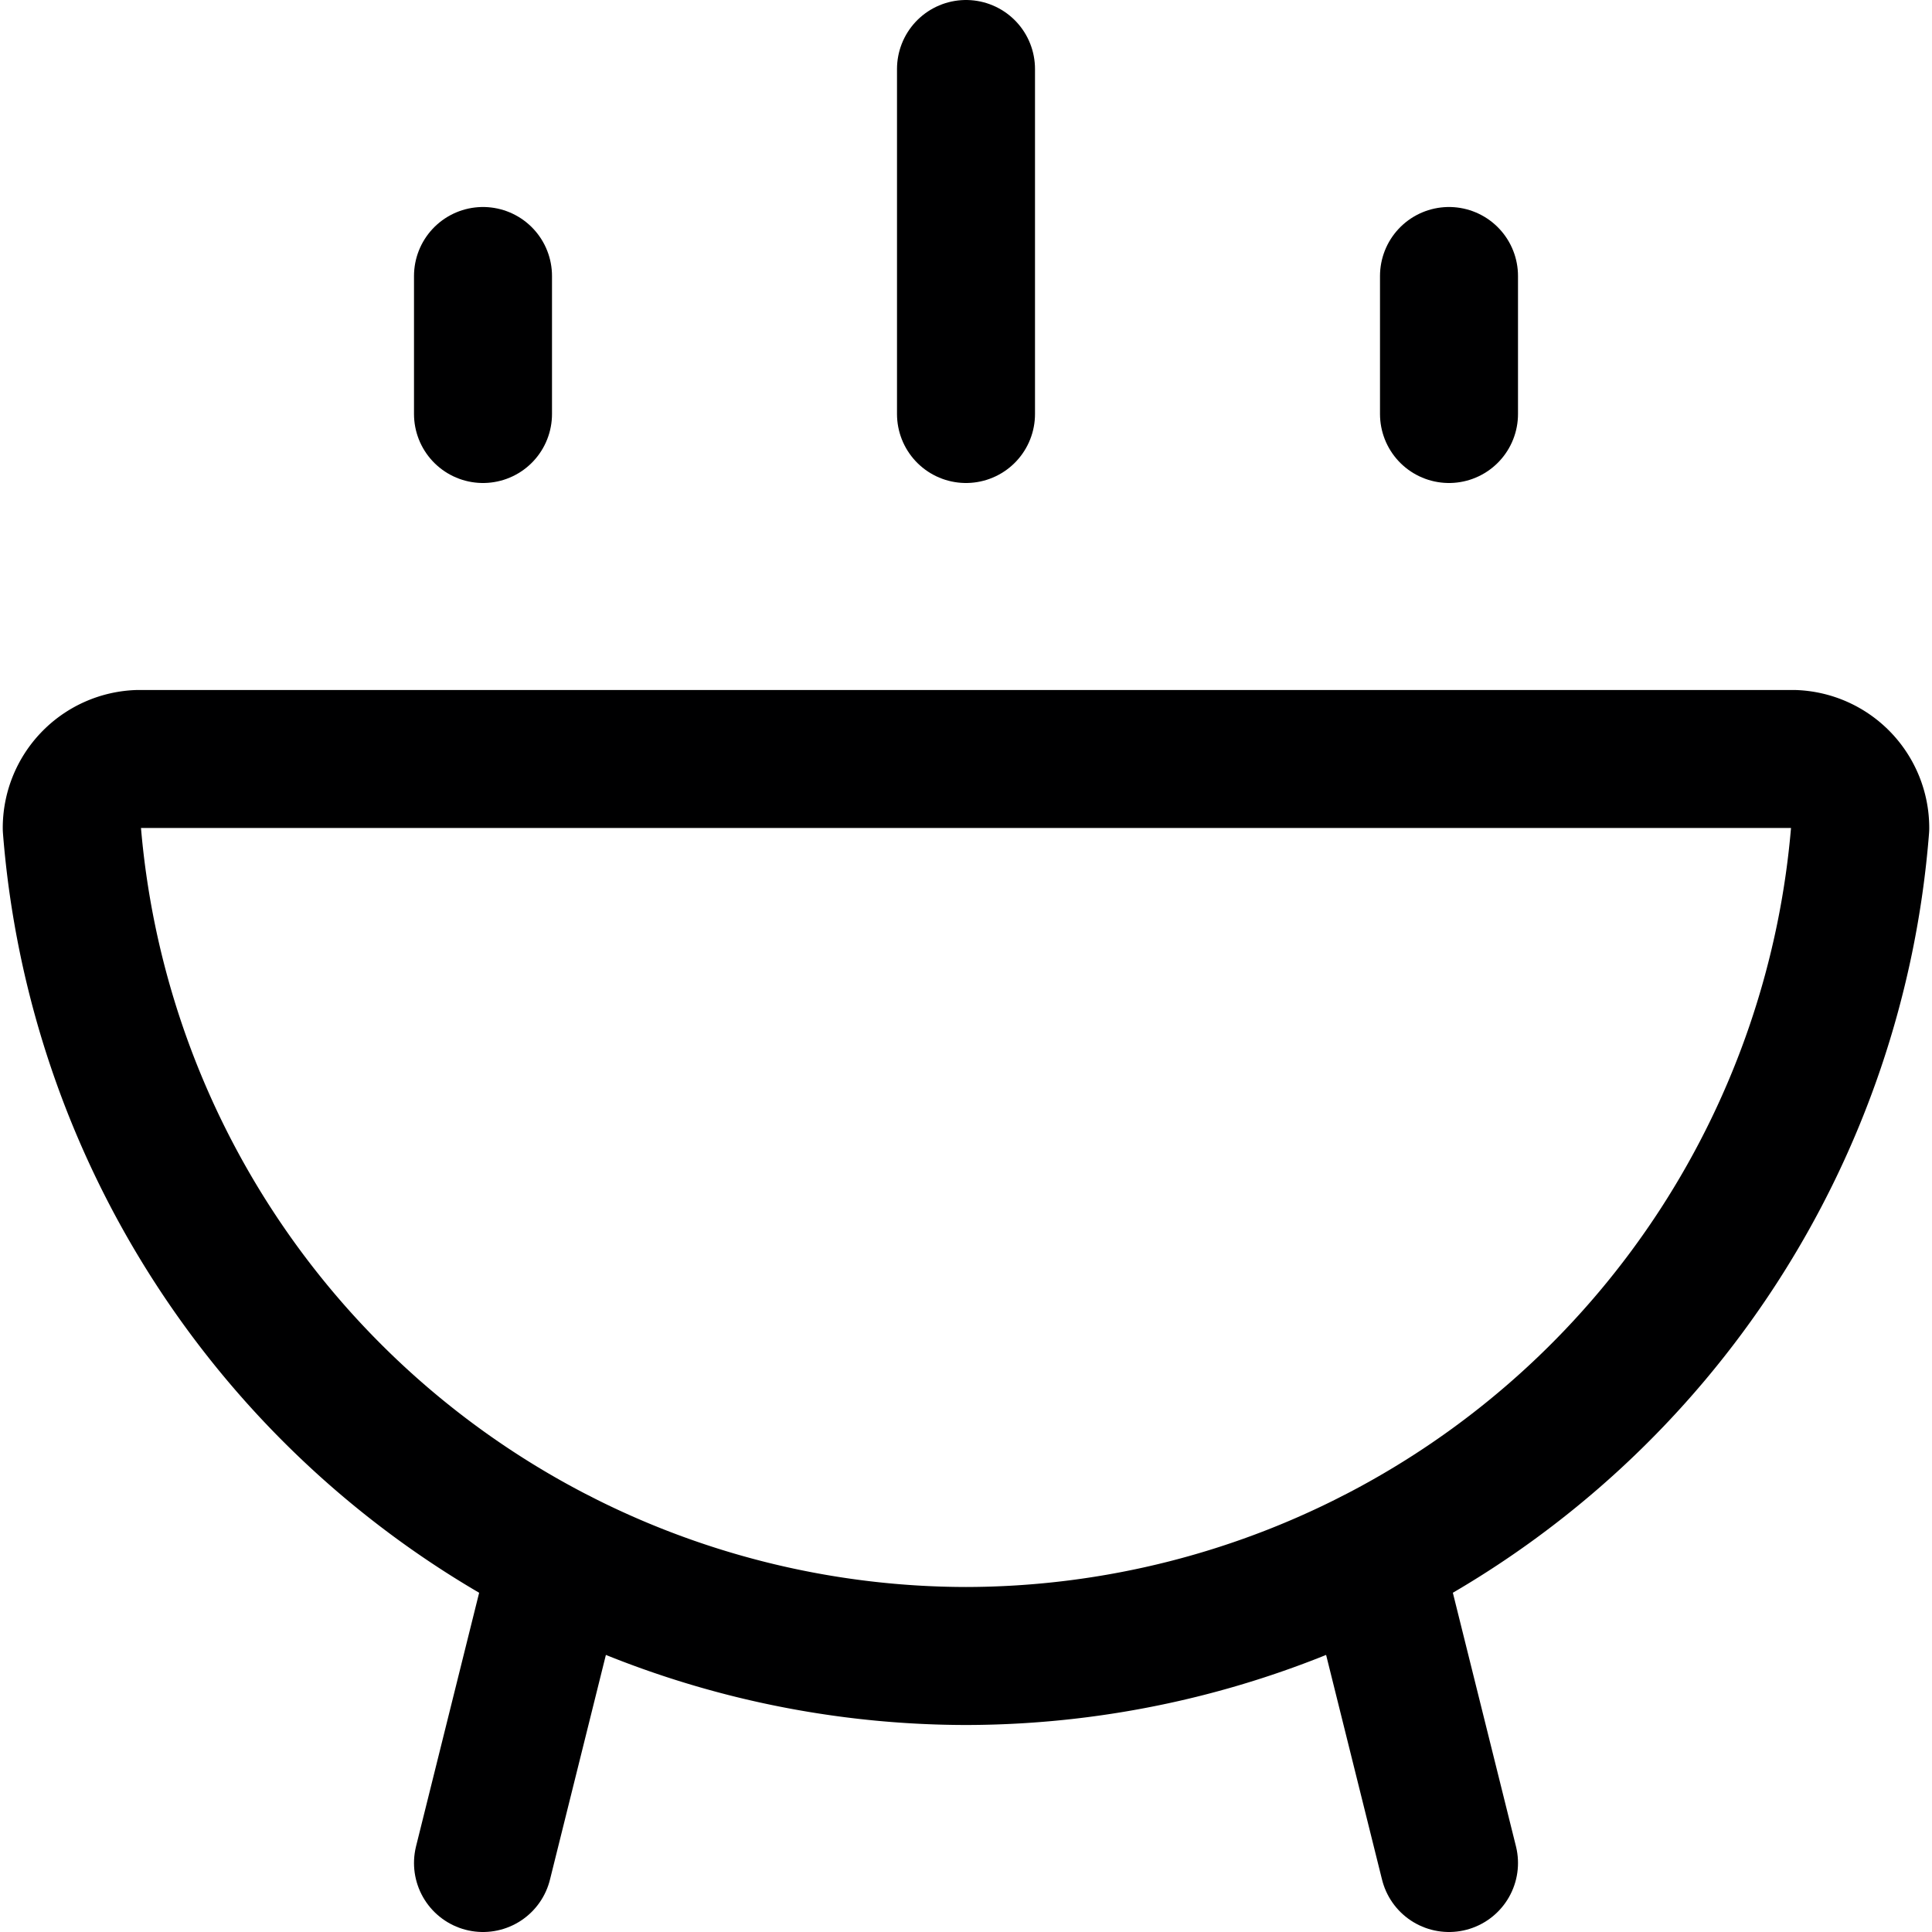 <svg xmlns="http://www.w3.org/2000/svg" viewBox="0 0 14 14">
  <g>
    <path d="M7,12a6.51,6.51,0,0,0,6.48-6A.5.5,0,0,0,13,5.5H1A.5.5,0,0,0,.52,6,6.51,6.51,0,0,0,7,12Z" style="fill: none;stroke: #000001;stroke-linecap: round;stroke-linejoin: round"/>
    <line x1="4.05" y1="11.29" x2="3.5" y2="13.5" style="fill: none;stroke: #000001;stroke-linecap: round;stroke-linejoin: round"/>
    <line x1="9.95" y1="11.29" x2="10.5" y2="13.5" style="fill: none;stroke: #000001;stroke-linecap: round;stroke-linejoin: round"/>
    <line x1="3.5" y1="3" x2="3.5" y2="2" style="fill: none;stroke: #000001;stroke-linecap: round;stroke-linejoin: round"/>
    <line x1="10.5" y1="3" x2="10.5" y2="2" style="fill: none;stroke: #000001;stroke-linecap: round;stroke-linejoin: round"/>
    <line x1="7" y1="3" x2="7" y2="0.5" style="fill: none;stroke: #000001;stroke-linecap: round;stroke-linejoin: round"/>
  </g>
</svg>

